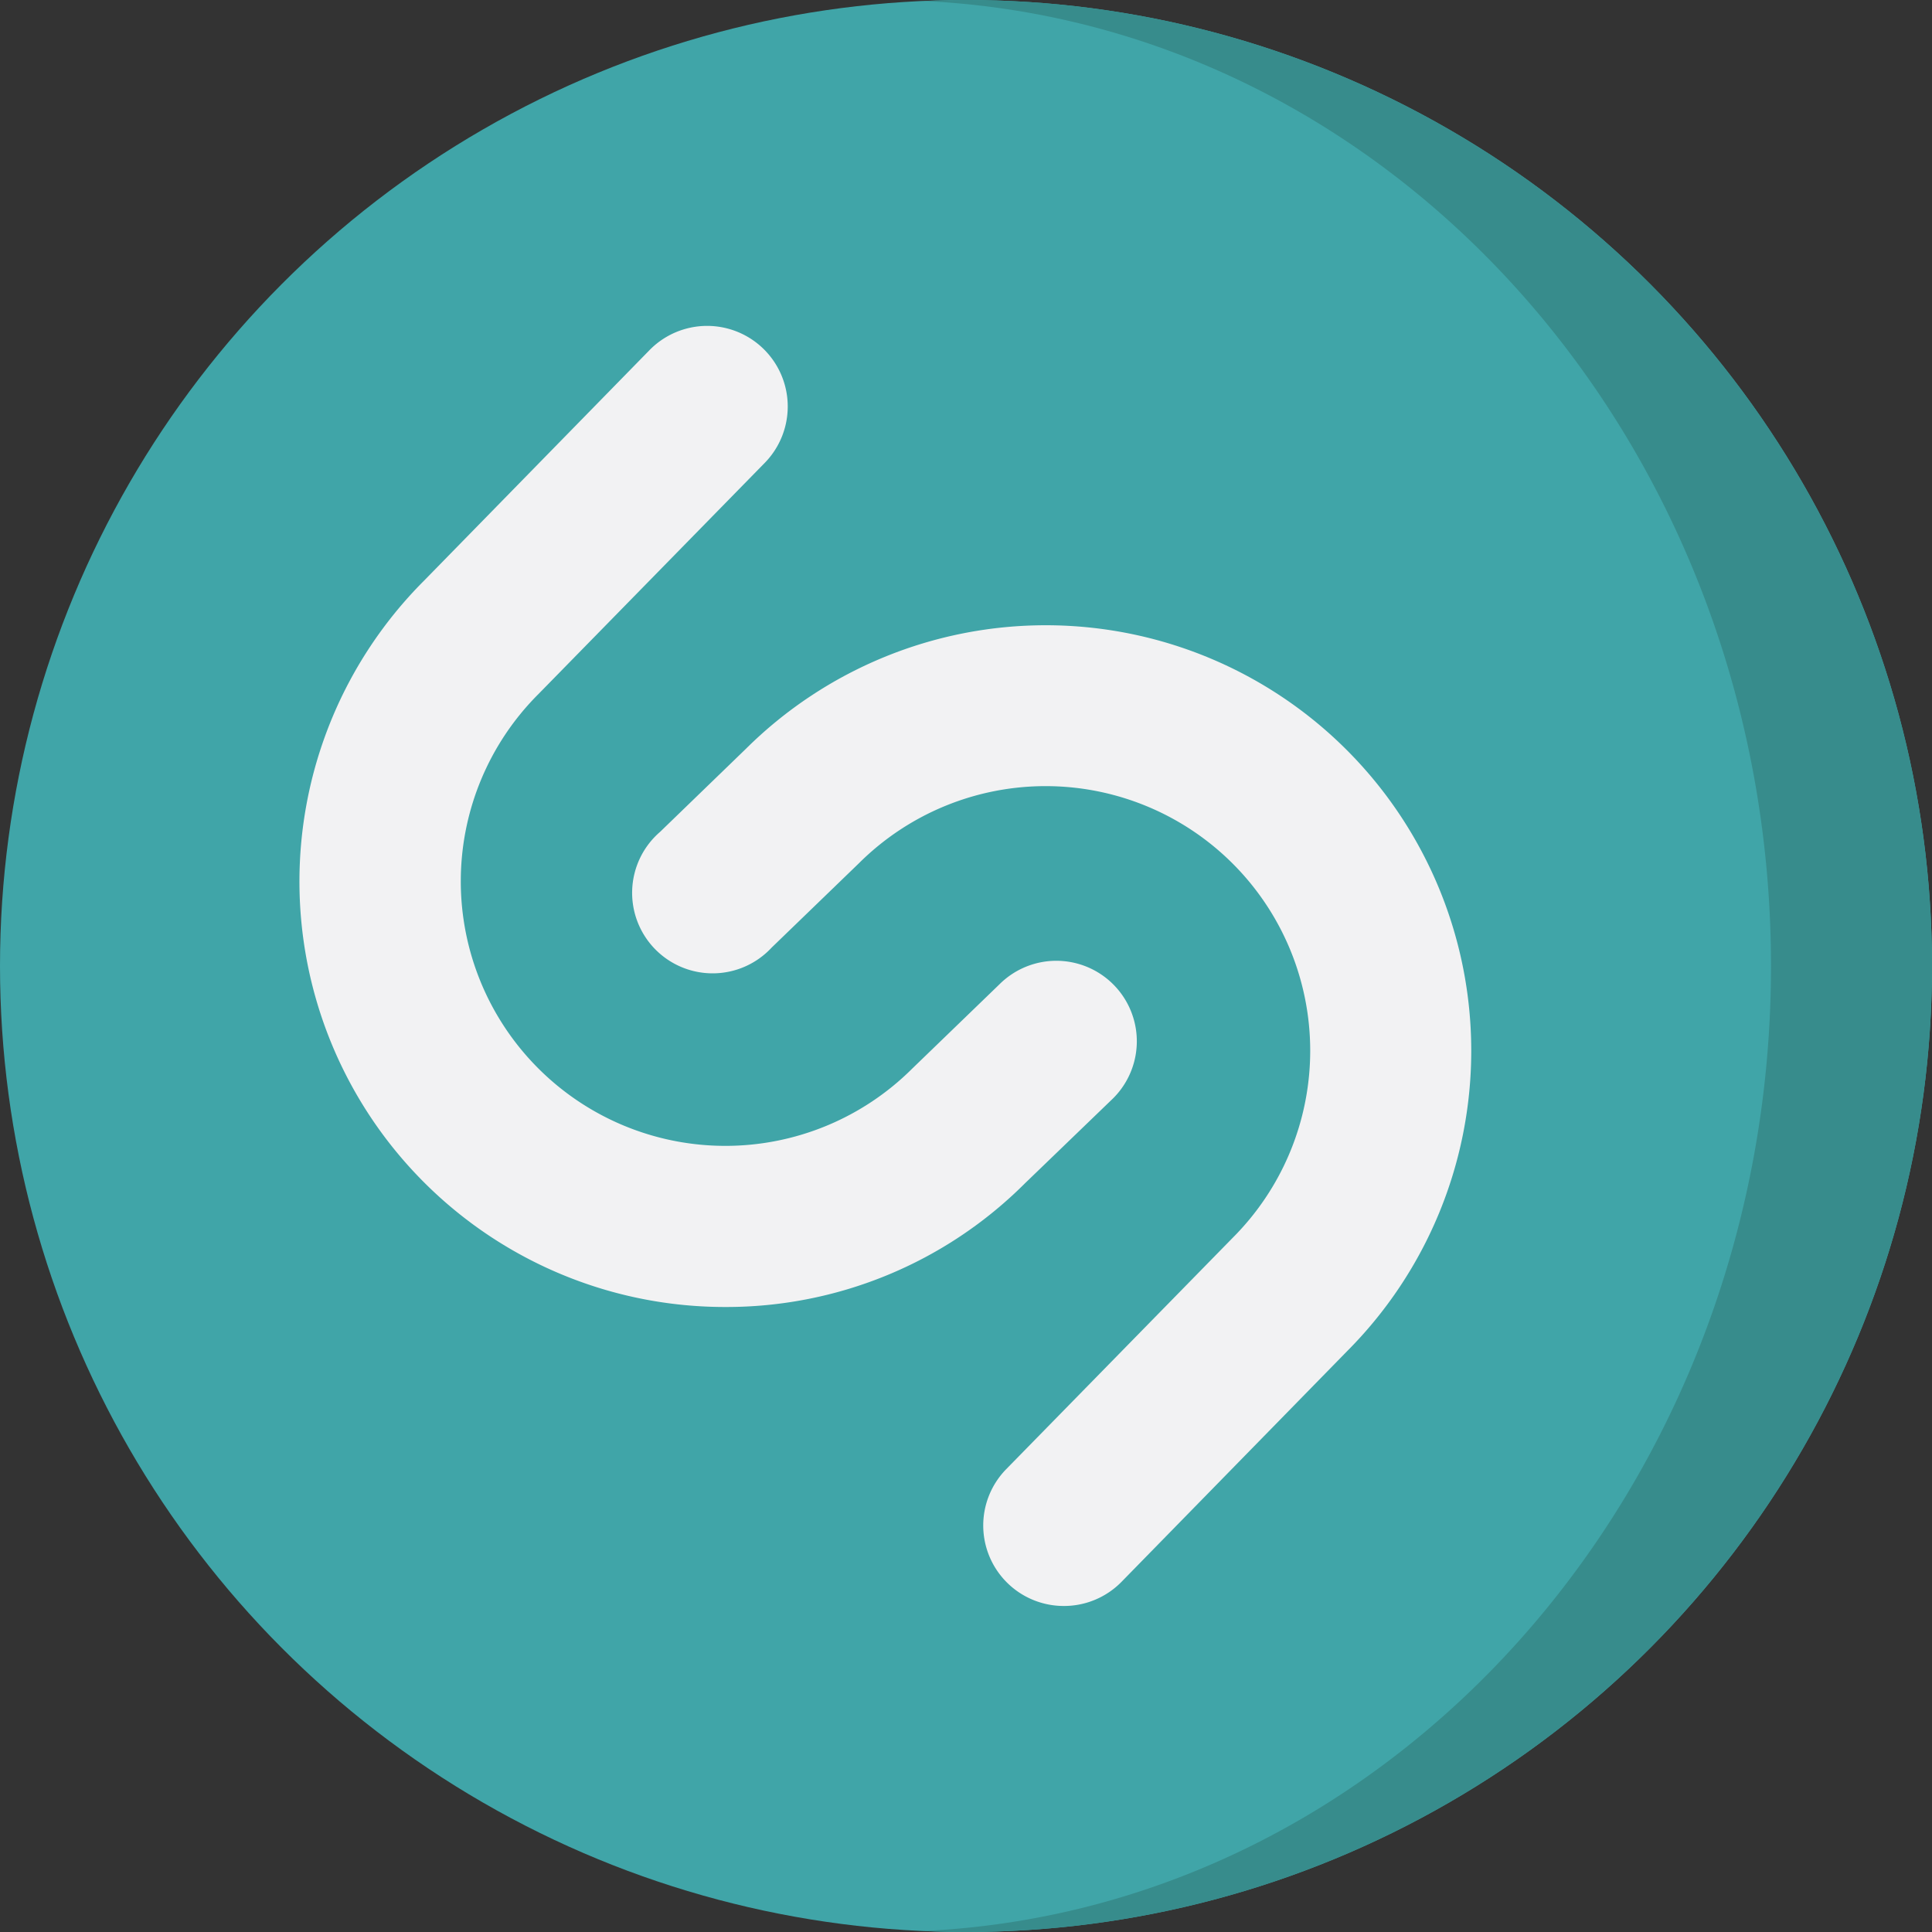<?xml version="1.0" ?><svg data-name="Livello 1" height="48" id="Livello_1" viewBox="0 0 48 48" width="48" xmlns="http://www.w3.org/2000/svg"><rect x="0" y="0" width="48" height="48" fill="#333333" stroke="none"/><defs><style>.cls-1{fill:#40a5a8;}.cls-2{fill:#378c8c;}.cls-3{fill:#f2f2f3;}</style></defs><title/><g id="Shazam"><circle class="cls-1" cx="24" cy="24" r="24"/><path class="cls-2" d="M24,0c-.35,0-.7.012-1.043.026C34.663.573,44,11.1,44,24S34.663,47.427,22.957,47.974C23.3,47.988,23.65,48,24,48A24,24,0,0,0,24,0Z"/><path class="cls-3" d="M26.43,39.9A2,2,0,0,1,25,36.5l5.619-5.74a6.573,6.573,0,1,0-9.281-9.311l-2.166,2.093A2,2,0,1,1,16.4,20.667L18.536,18.6A10.572,10.572,0,0,1,33.463,33.575l-5.6,5.726A2,2,0,0,1,26.43,39.9Z"/><path class="cls-3" d="M18.021,32.472a10.571,10.571,0,0,1-7.484-18.047l5.6-5.726A2,2,0,1,1,19,11.5l-5.619,5.74a6.573,6.573,0,1,0,9.281,9.311l2.166-2.093a2,2,0,1,1,2.778,2.877L25.464,29.4A10.492,10.492,0,0,1,18.021,32.472Z"/></g></svg>